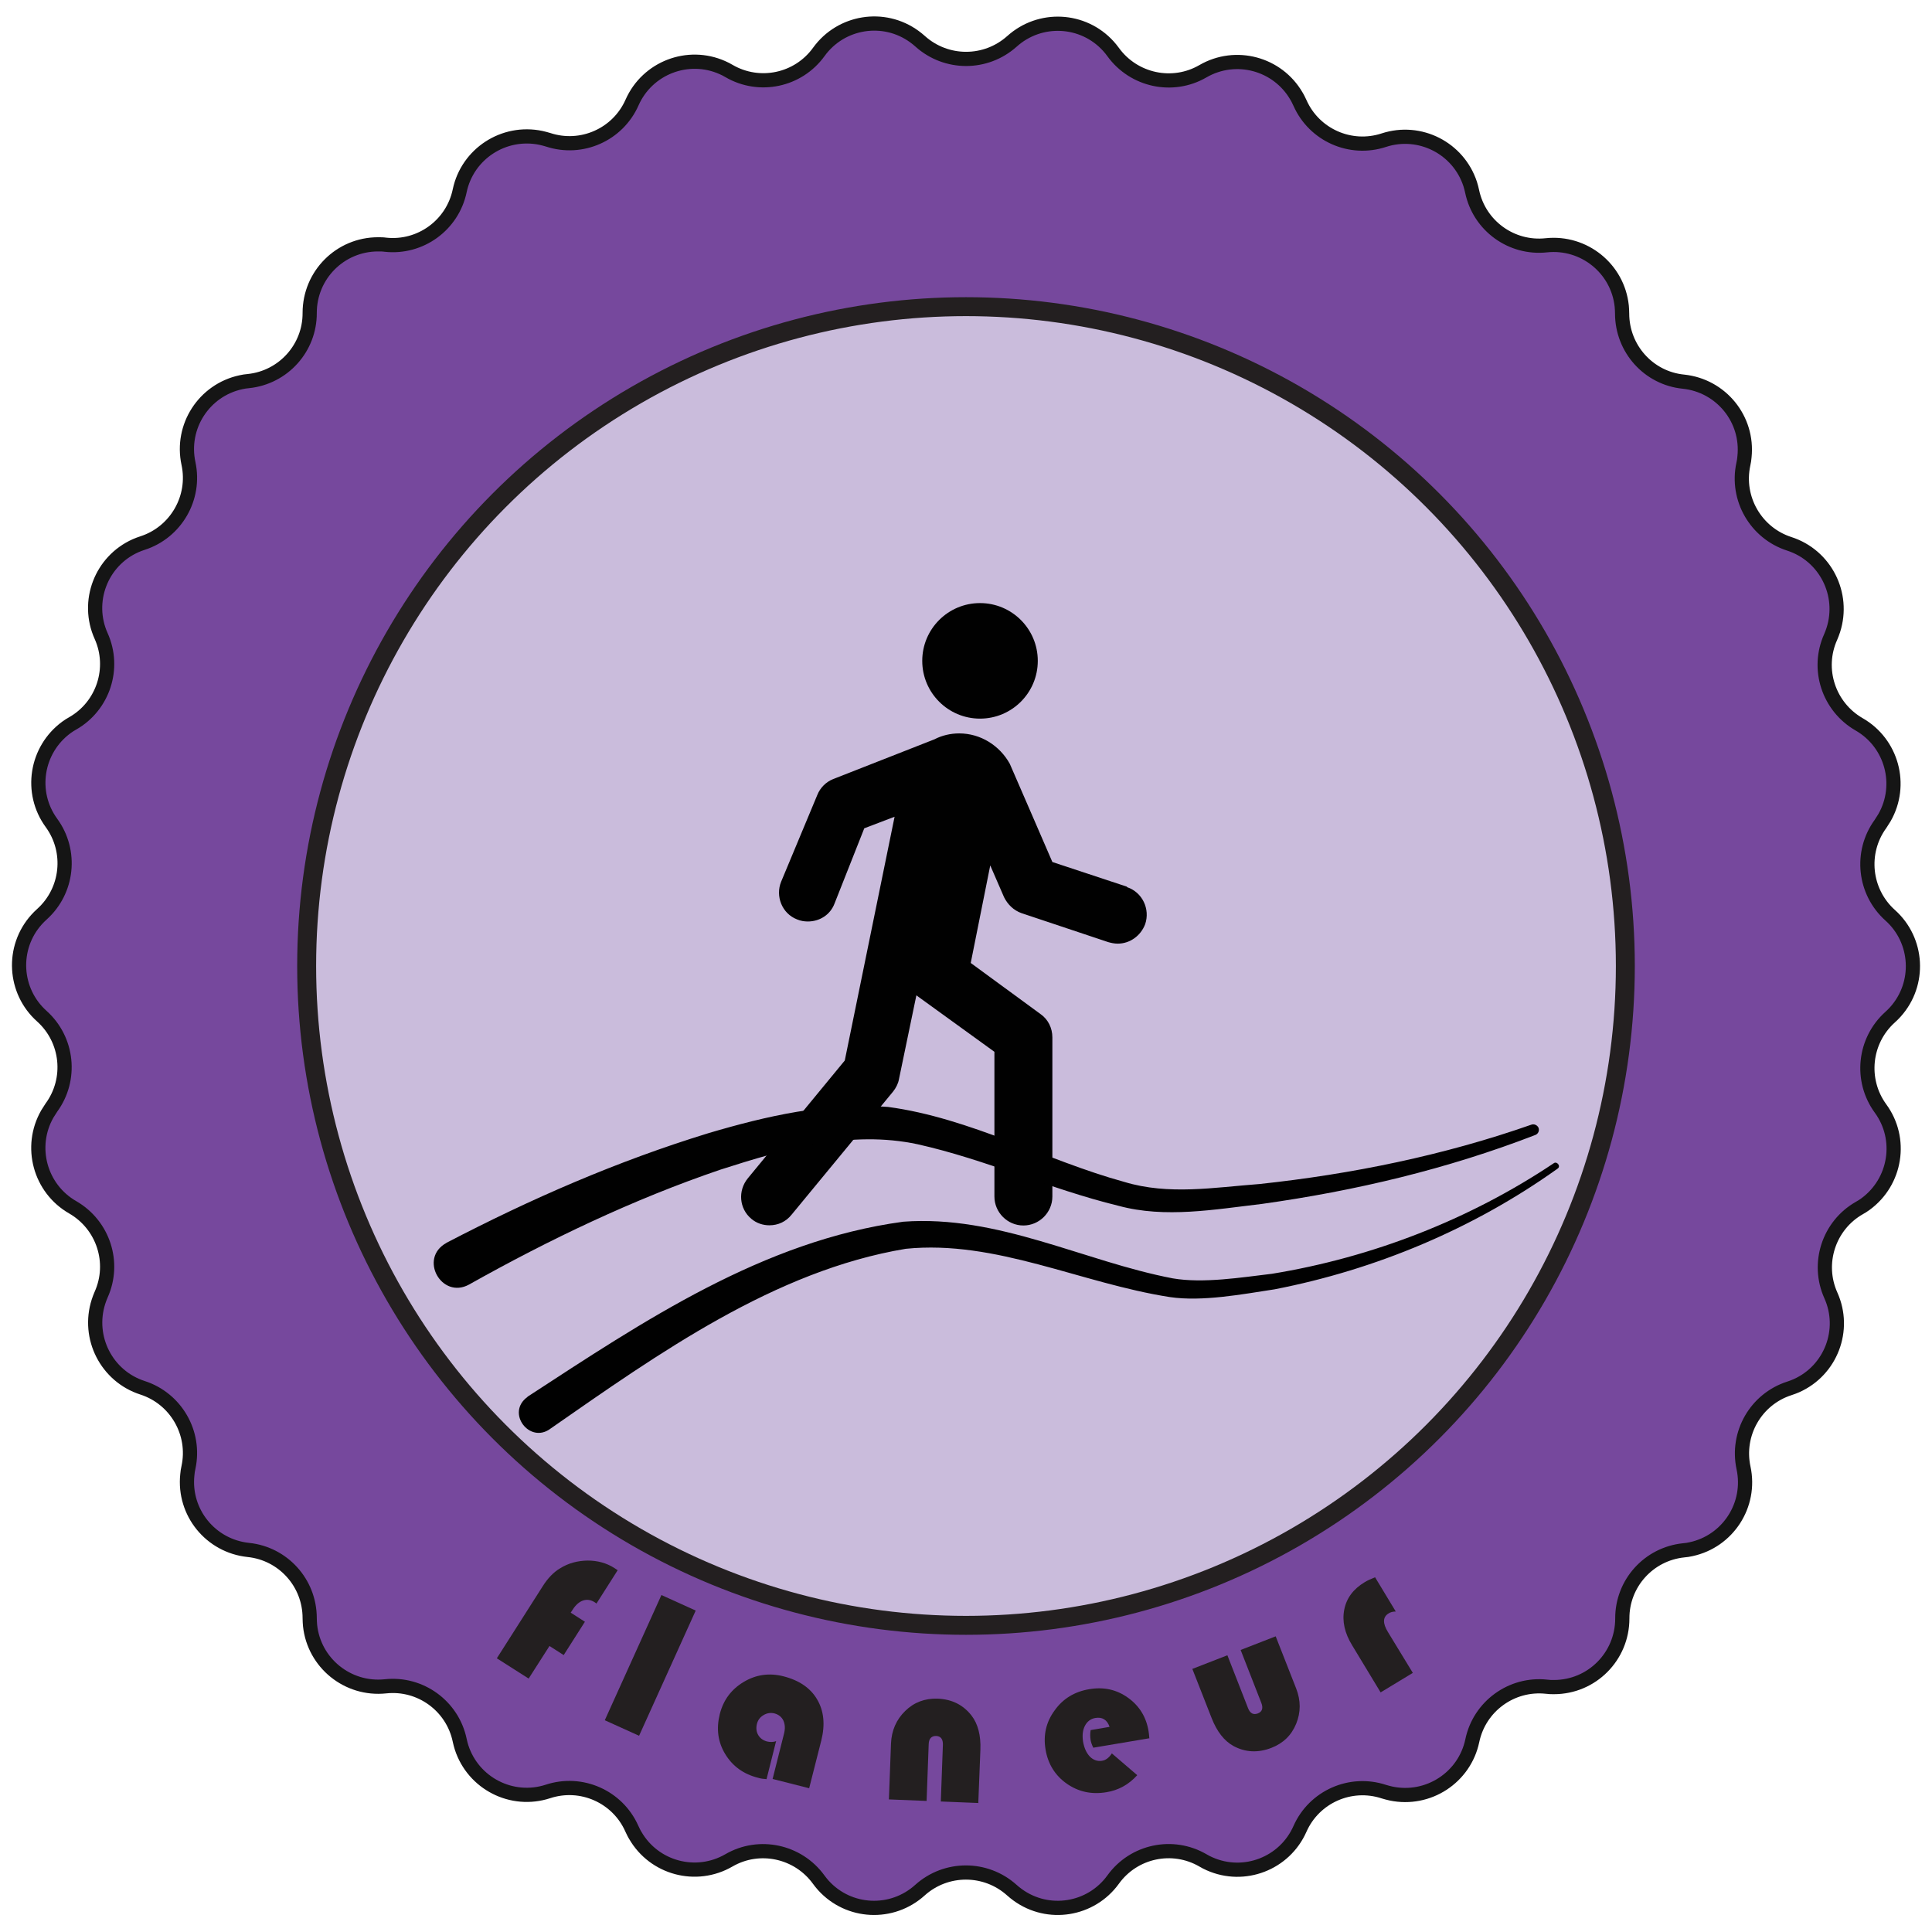 <?xml version="1.0" encoding="UTF-8"?>
<svg id="uuid-fc8008a3-2c01-4528-95a5-47b727f33081" data-name="Layer 1" xmlns="http://www.w3.org/2000/svg" width="102" height="102" viewBox="0 0 102 102">
  <defs>
    <style>
      .uuid-34d079a5-1053-4017-a622-d4b8cbf22407 {
        fill: #cabcdc;
        stroke: #231f20;
      }

      .uuid-34d079a5-1053-4017-a622-d4b8cbf22407, .uuid-954de2bc-a6f5-446d-8655-11004511dc96 {
        stroke-miterlimit: 10;
      }

      .uuid-954de2bc-a6f5-446d-8655-11004511dc96 {
        fill: #76489d;
        stroke: #151515;
        stroke-width: .75px;
      }

      .uuid-9e9e1bd1-8ad6-4642-b970-539b4bf12c0b {
        fill: #231f20;
      }

      .uuid-fb695990-aa97-4191-b27a-10258dfbab1d {
        fill: #010101;
      }
    </style>
  </defs>
  <path class="uuid-954de2bc-a6f5-446d-8655-11004511dc96" d="M53.42,2.19h0c1.48-1.34,3.76-1.23,5.1,.25,.09,.1,.17,.2,.25,.31h0c1.09,1.5,3.14,1.94,4.74,1.01h0c1.73-1,3.94-.41,4.94,1.32,.07,.11,.12,.23,.18,.35h0c.75,1.7,2.67,2.55,4.43,1.97h0c1.9-.62,3.94,.42,4.56,2.32,.04,.12,.07,.25,.1,.38h0c.38,1.82,2.08,3.05,3.92,2.85h0c1.99-.21,3.77,1.23,3.98,3.21,.01,.13,.02,.26,.02,.39h0c0,1.86,1.4,3.42,3.24,3.6h0c1.99,.21,3.43,1.98,3.22,3.97-.01,.13-.03,.26-.06,.39h0c-.39,1.81,.66,3.63,2.42,4.2h0c1.9,.61,2.94,2.65,2.33,4.55-.04,.13-.09,.25-.14,.37h0c-.76,1.69-.11,3.68,1.5,4.61h0c1.73,.99,2.33,3.2,1.34,4.93-.07,.11-.14,.22-.21,.33h0c-1.09,1.5-.87,3.58,.51,4.82h0c1.49,1.33,1.61,3.62,.28,5.1-.09,.1-.18,.19-.28,.28h0c-1.38,1.24-1.6,3.32-.51,4.82h0c1.18,1.61,.82,3.87-.79,5.05-.11,.08-.22,.15-.33,.21h0c-1.61,.92-2.26,2.92-1.5,4.61h0c.82,1.82,0,3.96-1.82,4.77-.12,.05-.24,.1-.37,.14h0c-1.77,.57-2.81,2.39-2.42,4.2h0c.42,1.95-.82,3.87-2.77,4.29-.13,.03-.26,.05-.39,.06h0c-1.85,.19-3.25,1.75-3.24,3.6h0c0,2-1.61,3.62-3.61,3.62-.13,0-.26,0-.39-.02h0c-1.84-.2-3.54,1.03-3.92,2.85h0c-.41,1.95-2.33,3.2-4.29,2.79-.13-.03-.25-.06-.38-.1h0c-1.76-.58-3.68,.27-4.43,1.97h0c-.81,1.83-2.95,2.65-4.77,1.84-.12-.05-.23-.11-.35-.18h0c-1.6-.93-3.65-.5-4.74,1.01h0c-1.17,1.62-3.43,1.98-5.04,.81-.11-.08-.21-.16-.31-.25h0c-1.38-1.24-3.47-1.24-4.85,0h0c-1.48,1.34-3.76,1.23-5.1-.25-.09-.1-.17-.2-.25-.31h0c-1.09-1.5-3.14-1.94-4.74-1.01h0c-1.73,1-3.94,.41-4.94-1.32-.07-.11-.12-.23-.18-.35h0c-.75-1.7-2.67-2.55-4.43-1.97h0c-1.9,.62-3.94-.42-4.56-2.32-.04-.12-.07-.25-.1-.38h0c-.38-1.82-2.08-3.05-3.92-2.85h0c-1.99,.21-3.77-1.23-3.98-3.21-.01-.13-.02-.26-.02-.39h0c0-1.86-1.4-3.41-3.24-3.6h0c-1.99-.21-3.43-1.98-3.22-3.97,.01-.13,.03-.26,.06-.39h0c.39-1.81-.66-3.63-2.42-4.2h0c-1.9-.61-2.94-2.65-2.33-4.55,.04-.13,.09-.25,.14-.37h0c.76-1.69,.11-3.68-1.5-4.61h0c-1.73-.99-2.33-3.2-1.34-4.93,.07-.11,.14-.22,.21-.33h0c1.1-1.5,.88-3.59-.5-4.83h0c-1.49-1.33-1.61-3.62-.28-5.1,.09-.1,.18-.19,.28-.28h0c1.38-1.24,1.6-3.32,.51-4.82h0c-1.18-1.61-.82-3.87,.79-5.05,.11-.08,.22-.15,.33-.21h0c1.61-.92,2.26-2.92,1.5-4.61h0c-.82-1.82,0-3.96,1.82-4.77,.12-.05,.24-.1,.37-.14h0c1.76-.57,2.81-2.39,2.42-4.2h0c-.42-1.95,.82-3.87,2.77-4.29,.13-.03,.26-.05,.39-.06h0c1.85-.19,3.25-1.75,3.24-3.6h0c0-2,1.61-3.62,3.61-3.62,.13,0,.26,0,.39,.02h0c1.84,.2,3.54-1.03,3.92-2.85h0c.41-1.95,2.33-3.2,4.29-2.79,.13,.03,.25,.06,.38,.1h0c1.76,.58,3.68-.27,4.43-1.97h0c.81-1.83,2.95-2.65,4.77-1.84,.12,.05,.23,.11,.35,.18h0c1.6,.93,3.65,.5,4.74-1.01h0c1.17-1.62,3.43-1.98,5.04-.81,.11,.08,.21,.16,.31,.25h0c1.38,1.24,3.47,1.24,4.85,0Z"/>
  <circle class="uuid-34d079a5-1053-4017-a622-d4b8cbf22407" cx="51" cy="51" r="34.81"/>
  <g>
    <path class="uuid-9e9e1bd1-8ad6-4642-b970-539b4bf12c0b" d="M30.88,85.62l-1.12,1.76-.75-.48-1.1,1.72-1.68-1.07,2.42-3.8c.27-.43,.58-.75,.92-.95,.43-.27,.91-.4,1.45-.41,.53,0,1,.13,1.41,.39l.18,.12-1.12,1.76s-.06-.05-.08-.06c-.21-.14-.42-.17-.63-.1-.2,.07-.39,.23-.55,.49l-.1,.15,.75,.48Z"/>
    <path class="uuid-9e9e1bd1-8ad6-4642-b970-539b4bf12c0b" d="M36.73,85.03l-2.99,6.61-1.81-.82,2.99-6.61,1.81,.82Z"/>
    <path class="uuid-9e9e1bd1-8ad6-4642-b970-539b4bf12c0b" d="M40.97,91.94l-.5,1.99c-.17-.01-.31-.03-.44-.07-.77-.19-1.35-.61-1.74-1.25-.39-.64-.48-1.34-.29-2.11,.19-.75,.61-1.31,1.26-1.7,.65-.39,1.35-.49,2.1-.3,.83,.21,1.43,.62,1.78,1.22,.36,.61,.43,1.33,.22,2.17l-.64,2.52-1.93-.49,.6-2.38c.07-.27,.06-.5-.03-.7-.09-.19-.25-.32-.47-.38-.2-.05-.4-.02-.58,.09-.19,.11-.3,.27-.35,.47-.05,.21-.03,.41,.07,.58,.1,.17,.25,.28,.46,.34,.17,.04,.34,.04,.5-.02Z"/>
    <path class="uuid-9e9e1bd1-8ad6-4642-b970-539b4bf12c0b" d="M51.66,95.19l-1.99-.08,.11-2.99c.01-.3-.11-.46-.36-.47-.25,0-.38,.14-.39,.44l-.11,2.99-1.99-.08,.11-2.95c.03-.69,.28-1.26,.75-1.72,.47-.46,1.04-.67,1.71-.65,.76,.03,1.35,.33,1.79,.89,.34,.44,.5,1.05,.47,1.81l-.11,2.79Z"/>
    <path class="uuid-9e9e1bd1-8ad6-4642-b970-539b4bf12c0b" d="M60.69,91.77l-2.97,.5c-.07-.14-.12-.28-.14-.4-.03-.17-.03-.35,0-.53l1-.17c-.13-.38-.39-.53-.75-.47-.24,.04-.43,.18-.55,.41-.12,.23-.15,.51-.1,.84,.06,.34,.18,.6,.36,.79,.18,.18,.4,.26,.64,.22,.2-.03,.37-.16,.52-.39l1.34,1.15c-.45,.5-1,.8-1.63,.9-.78,.13-1.47-.02-2.09-.45-.61-.43-.99-1.03-1.12-1.8-.13-.77,.03-1.46,.48-2.07,.44-.62,1.05-.99,1.83-1.12,.76-.13,1.44,.02,2.04,.45,.6,.43,.97,1.02,1.09,1.78,.01,.08,.03,.2,.04,.37Z"/>
    <path class="uuid-9e9e1bd1-8ad6-4642-b970-539b4bf12c0b" d="M62.95,88.11l1.85-.72,1.09,2.79c.11,.28,.28,.37,.52,.28,.23-.09,.29-.28,.18-.56l-1.09-2.79,1.85-.72,1.08,2.75c.25,.64,.25,1.26,0,1.87-.25,.61-.69,1.03-1.31,1.27-.7,.27-1.37,.24-2-.1-.49-.27-.87-.76-1.15-1.47l-1.02-2.6Z"/>
    <path class="uuid-9e9e1bd1-8ad6-4642-b970-539b4bf12c0b" d="M72.59,83.26l1.1,1.82c-.16,0-.29,.04-.38,.1-.31,.19-.32,.52-.03,.99l1.31,2.15-1.7,1.03-1.5-2.48c-.4-.65-.54-1.28-.42-1.89,.12-.61,.48-1.09,1.08-1.45,.13-.08,.32-.17,.55-.26Z"/>
  </g>
  <g>
    <circle class="uuid-fb695990-aa97-4191-b27a-10258dfbab1d" cx="51.74" cy="34.89" r="3.05"/>
    <path class="uuid-fb695990-aa97-4191-b27a-10258dfbab1d" d="M59.49,46.81l-3.93-1.3s-2.18-5.04-2.25-5.19c-.53-.95-1.53-1.6-2.67-1.6-.46,0-.92,.11-1.3,.31l-5.35,2.1c-.38,.15-.69,.46-.84,.84l-1.91,4.58c-.31,.76,.04,1.68,.84,1.99,.19,.08,.38,.11,.57,.11,.61,0,1.18-.34,1.41-.95l1.57-3.97,1.6-.61-2.63,12.87-5.12,6.22c-.53,.65-.46,1.6,.19,2.14,.27,.23,.61,.34,.95,.34,.46,0,.88-.19,1.18-.57l5.35-6.49c.15-.19,.27-.42,.31-.65l.92-4.43,4.12,2.98v7.64c0,.84,.69,1.53,1.53,1.53s1.53-.69,1.53-1.53v-8.4c0-.5-.23-.95-.61-1.22l-3.7-2.71,1.03-5.15,.73,1.68c.19,.38,.5,.69,.92,.84l4.58,1.53c.15,.04,.31,.08,.5,.08,.65,0,1.22-.42,1.45-1.03,.27-.8-.15-1.68-.95-1.95Z"/>
  </g>
  <path class="uuid-fb695990-aa97-4191-b27a-10258dfbab1d" d="M23.56,65.62c4.47-2.33,9.03-4.32,13.86-5.8,3.01-.89,6.24-1.64,9.46-1.38,4.34,.58,8.35,2.83,12.48,3.96,2.34,.71,4.75,.29,7.14,.11,4.86-.52,9.72-1.51,14.34-3.13,.15-.06,.33,.02,.39,.17,.05,.15-.02,.31-.17,.37-4.65,1.8-9.5,2.95-14.43,3.64-2.49,.29-5.11,.77-7.58,.1-3.68-.9-6.98-2.44-10.61-3.25-3.52-.75-7.01,.25-10.4,1.34-4.59,1.56-9.06,3.7-13.28,6.07-1.45,.79-2.67-1.39-1.19-2.2h0Z"/>
  <path class="uuid-fb695990-aa97-4191-b27a-10258dfbab1d" d="M27.85,73.74c6.11-3.98,12.43-8.24,19.84-9.24,5.01-.37,9.52,2.09,14.22,2.99,1.61,.28,3.63-.05,5.24-.24,5.28-.86,10.43-2.86,14.87-5.83,.17-.14,.41,.15,.21,.28-4.44,3.17-9.59,5.33-14.94,6.37-1.7,.26-3.81,.66-5.52,.41-4.71-.73-9.2-3.03-13.95-2.55-6.92,1.15-13.07,5.54-18.75,9.49-1.1,.84-2.38-.84-1.22-1.67h0Z"/>
</svg>